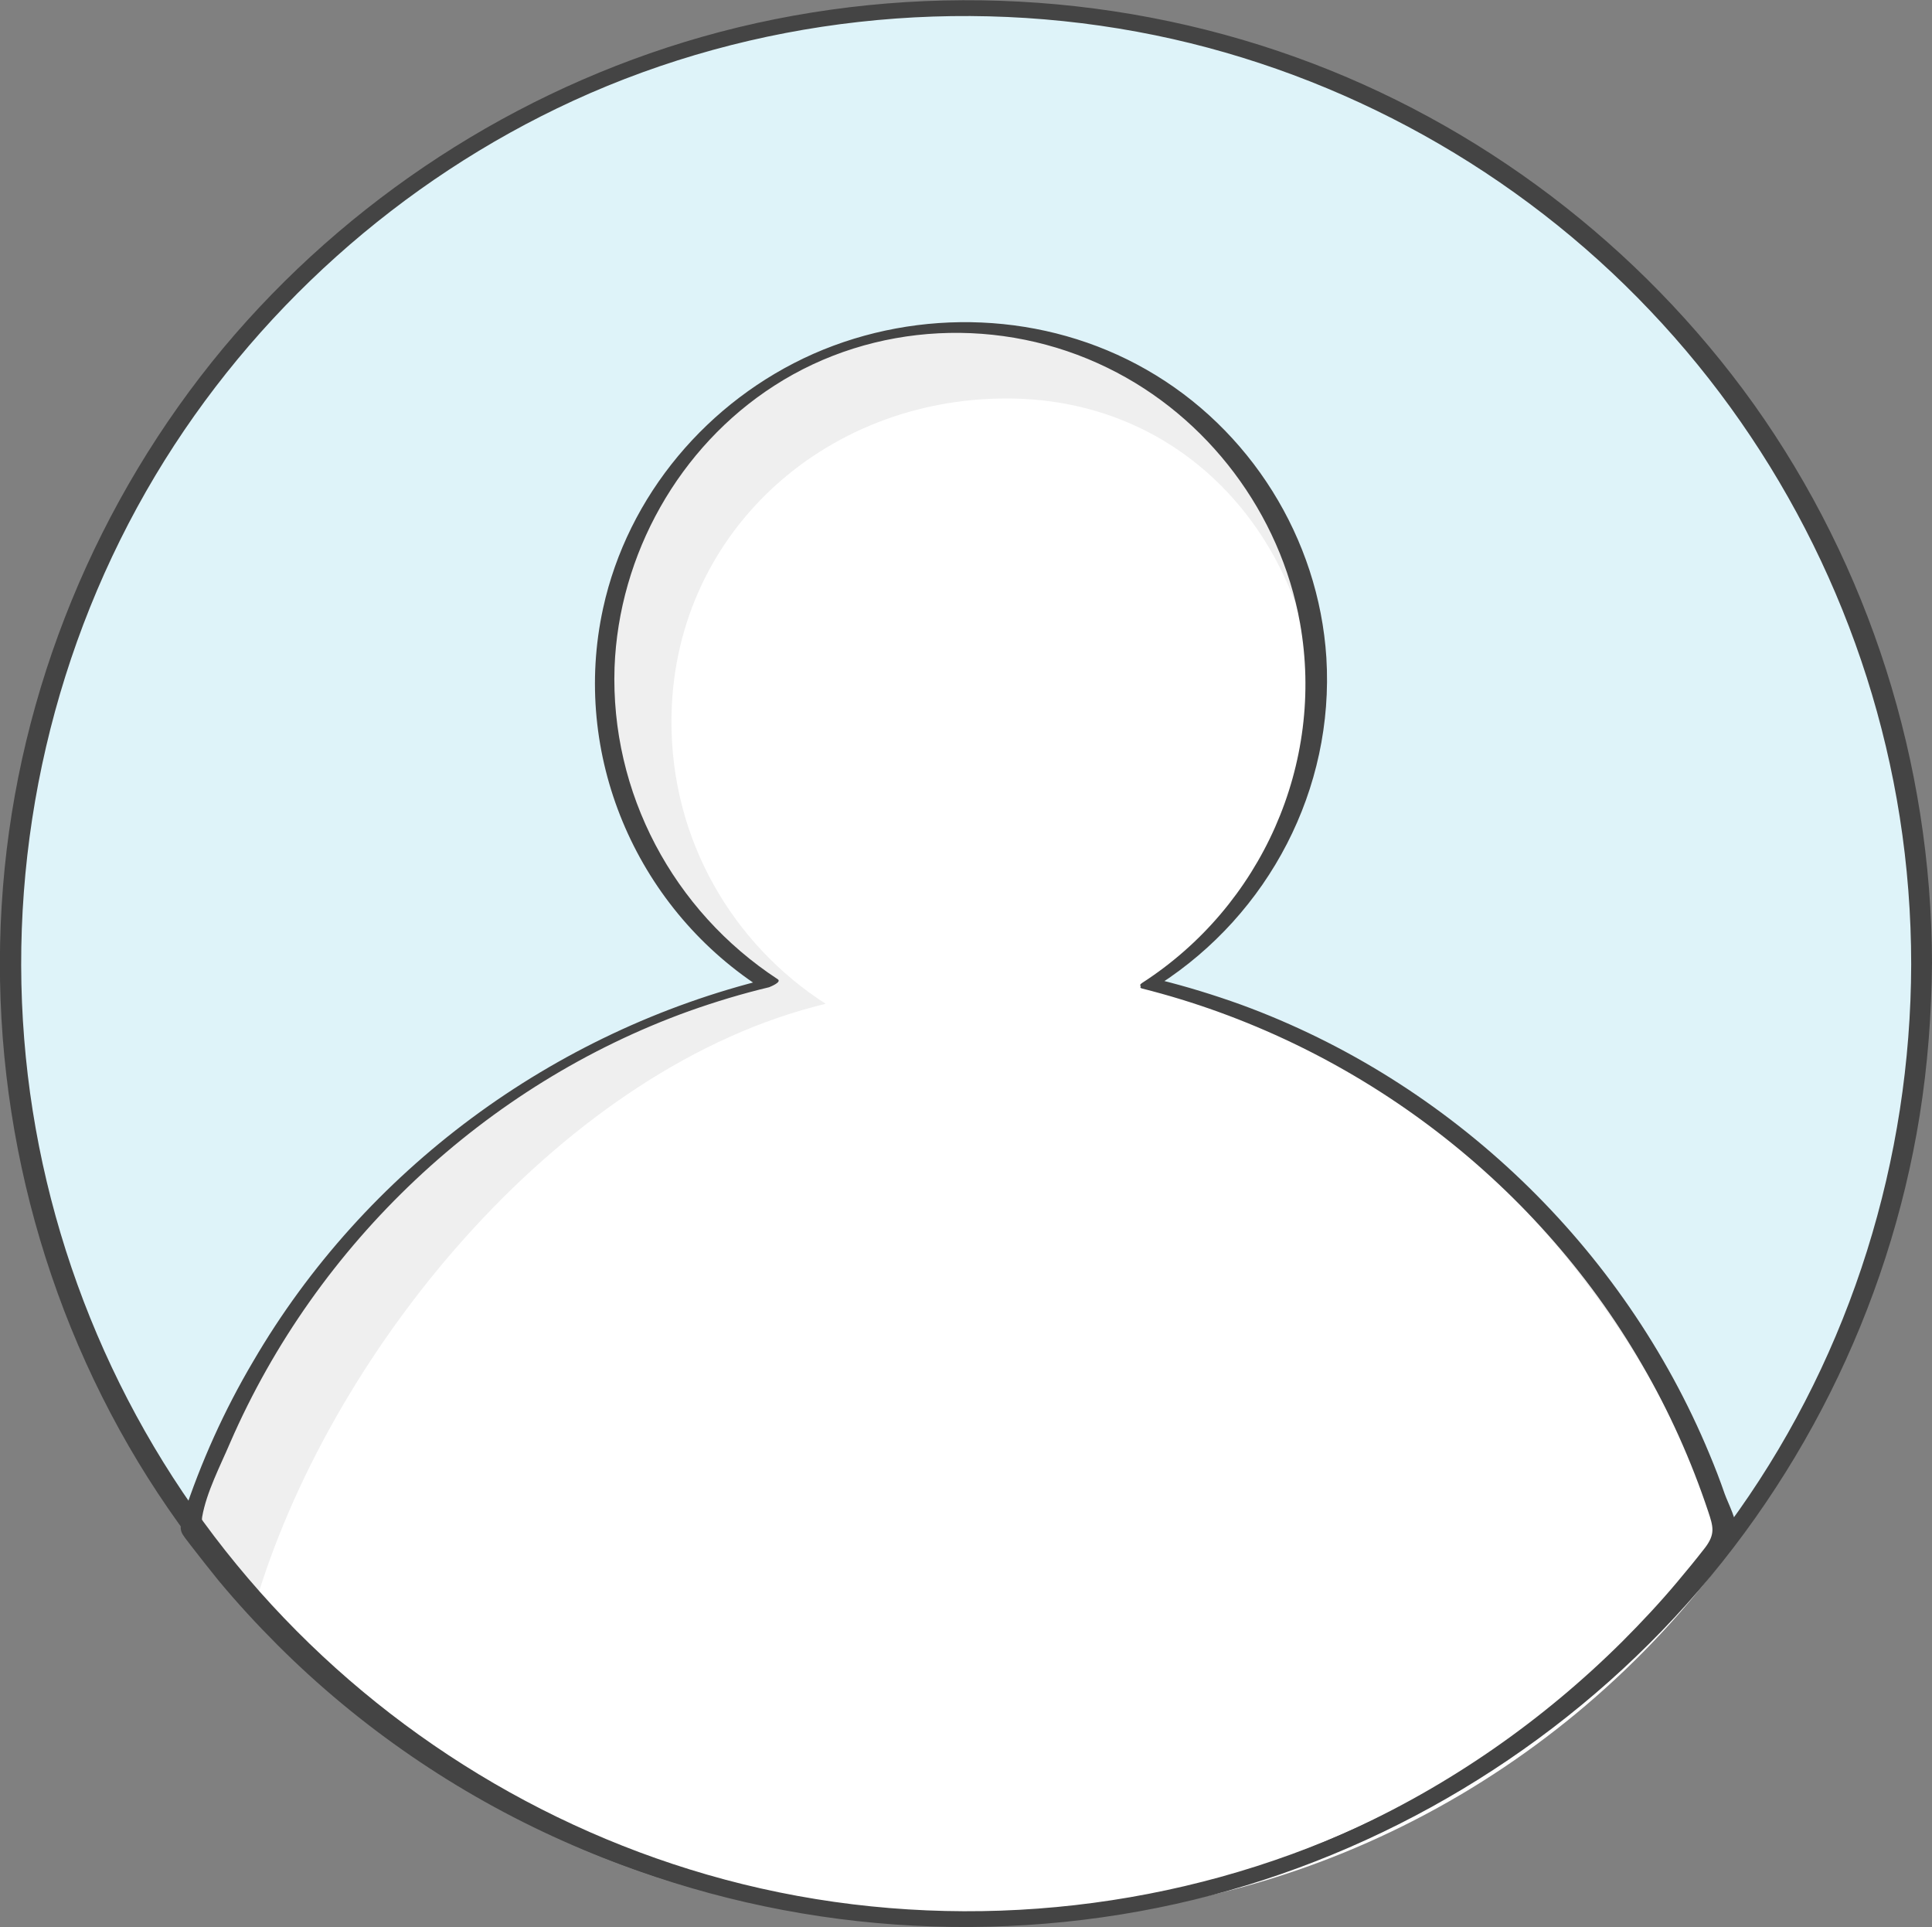 <?xml version="1.0" encoding="utf-8"?>
<!-- Generator: Adobe Illustrator 24.2.3, SVG Export Plug-In . SVG Version: 6.00 Build 0)  -->
<svg version="1.1" id="Layer_1" xmlns="http://www.w3.org/2000/svg" xmlns:xlink="http://www.w3.org/1999/xlink" x="0px" y="0px"
	 viewBox="0 0 454.9 453.7" style="enable-background:new 0 0 454.9 453.7;" xml:space="preserve">
<rect x="0" y="0" width="454.9" height="453.7" fill="#808080" stroke="none"/>
<style type="text/css">
	.st0{fill:#DEF3F9;}
	.st1{fill:#EFEFEF;}
	.st2{fill:#FFFFFF;}
	.st3{fill:#444444;}
</style>
<g id="Ñëîé_1_1_">
</g>
<g id="Ñëîé_2">
	<g>
		<g>
			<circle id="XMLID_7_" class="st0" cx="227.4" cy="226.9" r="225"/>
			<g>
				<path class="st1" d="M271,231.5c23.4-14.8,38.9-40.8,39-70.6c0.1-46.3-37.3-83.9-83.5-84.1c-46.3-0.1-83.9,37.3-84.1,83.5
					c-0.1,29.7,15.3,55.9,38.6,70.8C116.1,246.9,64.2,296,44.6,359.4c40.7,55.7,106.4,92.1,180.7,92.3s140.2-35.7,181.3-91.2
					C387.5,297,335.8,247.6,271,231.5z"/>
				<path class="st2" d="M273.7,231.2c22-13.9,36.7-46.7,36.7-58.3c0-43.5-29.7-79-73.2-79.1s-79,32.4-79.1,75.9
					c-0.1,28,14.4,52.5,36.3,66.6C133.3,251,79.1,316,60.7,375.6C99,428,166.2,451.5,236.1,451.7s131.9-33.6,170.5-85.8
					C388.6,306.2,334.7,246.3,273.7,231.2z"/>
				<g>
					<path class="st3" d="M272.9,231.8c25.9-16.7,41.3-46.1,39.4-77c-1.8-28.1-18-53.9-42.4-67.8c-23.8-13.6-53.4-14.7-78.4-3.7
						c-24.8,11-43.7,33.3-49.5,59.9c-7.5,34.3,7.5,69.9,36.8,89.1c0.7-0.6,1.3-1.3,2-1.9c-50.6,12.4-94.9,45-121.2,90.1
						C52.8,332,47.3,344.2,43.1,357c-1.2,3.6-0.4,3.8,1.9,6.9c2.1,2.7,4.2,5.4,6.4,8.1c4.4,5.3,9.1,10.4,13.9,15.2
						c19.3,19.3,42.2,35,67.1,46.1c51.5,23.1,111,25.7,164.5,8.1c25.6-8.4,49.6-21.4,70.6-38.2c10.5-8.4,20.3-17.7,29.1-27.7
						c2.3-2.6,4.5-5.2,6.6-7.9c1.4-1.7,5.3-5.3,5.6-7.3c0.3-2.2-1.9-6.4-2.7-8.6c-1.1-3.2-2.3-6.3-3.6-9.4
						c-20.2-48.7-60.8-87.7-110.3-105.8c-6.4-2.3-12.9-4.3-19.4-5.9c-1.3-0.3-5.6,1.7-3.9,2.1c49.2,12.4,92.2,44.5,117.7,88.5
						c6.4,11,11.6,22.6,15.6,34.6c1.2,3.6,1.7,5.3-0.7,8.5c-2.1,2.7-4.3,5.4-6.5,8c-4.1,4.9-8.5,9.6-13,14.1
						c-18.9,18.8-41.1,34.2-65.4,45.1c-50.8,22.8-109.7,25.2-162.2,7c-24.8-8.6-47.9-21.5-68.2-38.1c-9.9-8.1-19.1-17-27.5-26.7
						c-2.1-2.4-4.1-4.9-6.1-7.4c-2.1-2.6-5.6-5.7-5-9.2c1-5.8,4.3-12.1,6.6-17.5c20.4-46.9,60-84.3,108.1-101.6
						c6.2-2.2,12.5-4.1,18.8-5.6c0.2-0.1,3.1-1.2,2-1.9c-24.6-16.1-39.4-43.9-38.4-73.4c1-26.6,15.2-51.9,37.6-66.3
						c23.4-15.1,53.6-16.4,78.5-4.2c23.6,11.5,40.7,34.3,45.3,60.1c5.9,33.1-9.1,66.6-37.2,84.7C267,232.7,271.8,232.5,272.9,231.8z
						"/>
				</g>
			</g>
			<g id="XMLID_3_">
				<path class="st3" d="M450,227c-0.1,45.9-14.1,91.1-40.6,128.6c-26,36.8-63,65.5-105.3,80.9c-43.9,16-92.7,17.8-137.6,4.8
					c-43.3-12.5-82.2-38.2-110.8-73c-28.8-35-46.4-78.5-50-123.7c-3.7-46.2,7.1-92.9,30.9-132.7c23-38.4,57.7-69.5,98.4-88.2
					C177.5,4.2,226.1-1.1,272,8.3c44.3,9.1,85.4,32,116.5,64.8c31.1,32.7,51.8,74.6,58.8,119.2C449.1,203.7,450,215.4,450,227
					c0,2.6,4.9,2,4.9-0.3c-0.1-47-14.7-93.3-42-131.6C386.2,57.8,348.3,29,305.2,13.5c-44.7-16.1-94.3-17.8-140-4.8
					C121.4,21.2,81.8,47,52.6,81.9C22.8,117.7,4.4,162.4,0.7,208.8c-3.8,47.2,7.4,95,31.9,135.5c23.7,39.1,59.3,70.6,101,89.4
					c43.3,19.5,92.4,24.8,139,15.4c45.1-9.1,86.8-32.2,118.7-65.2c32-33.1,53.4-75.8,60.7-121.3c1.9-11.9,2.8-23.9,2.9-36
					C454.9,224.1,450,224.7,450,227z"/>
			</g>
		</g>
	</g>
</g>
</svg>
